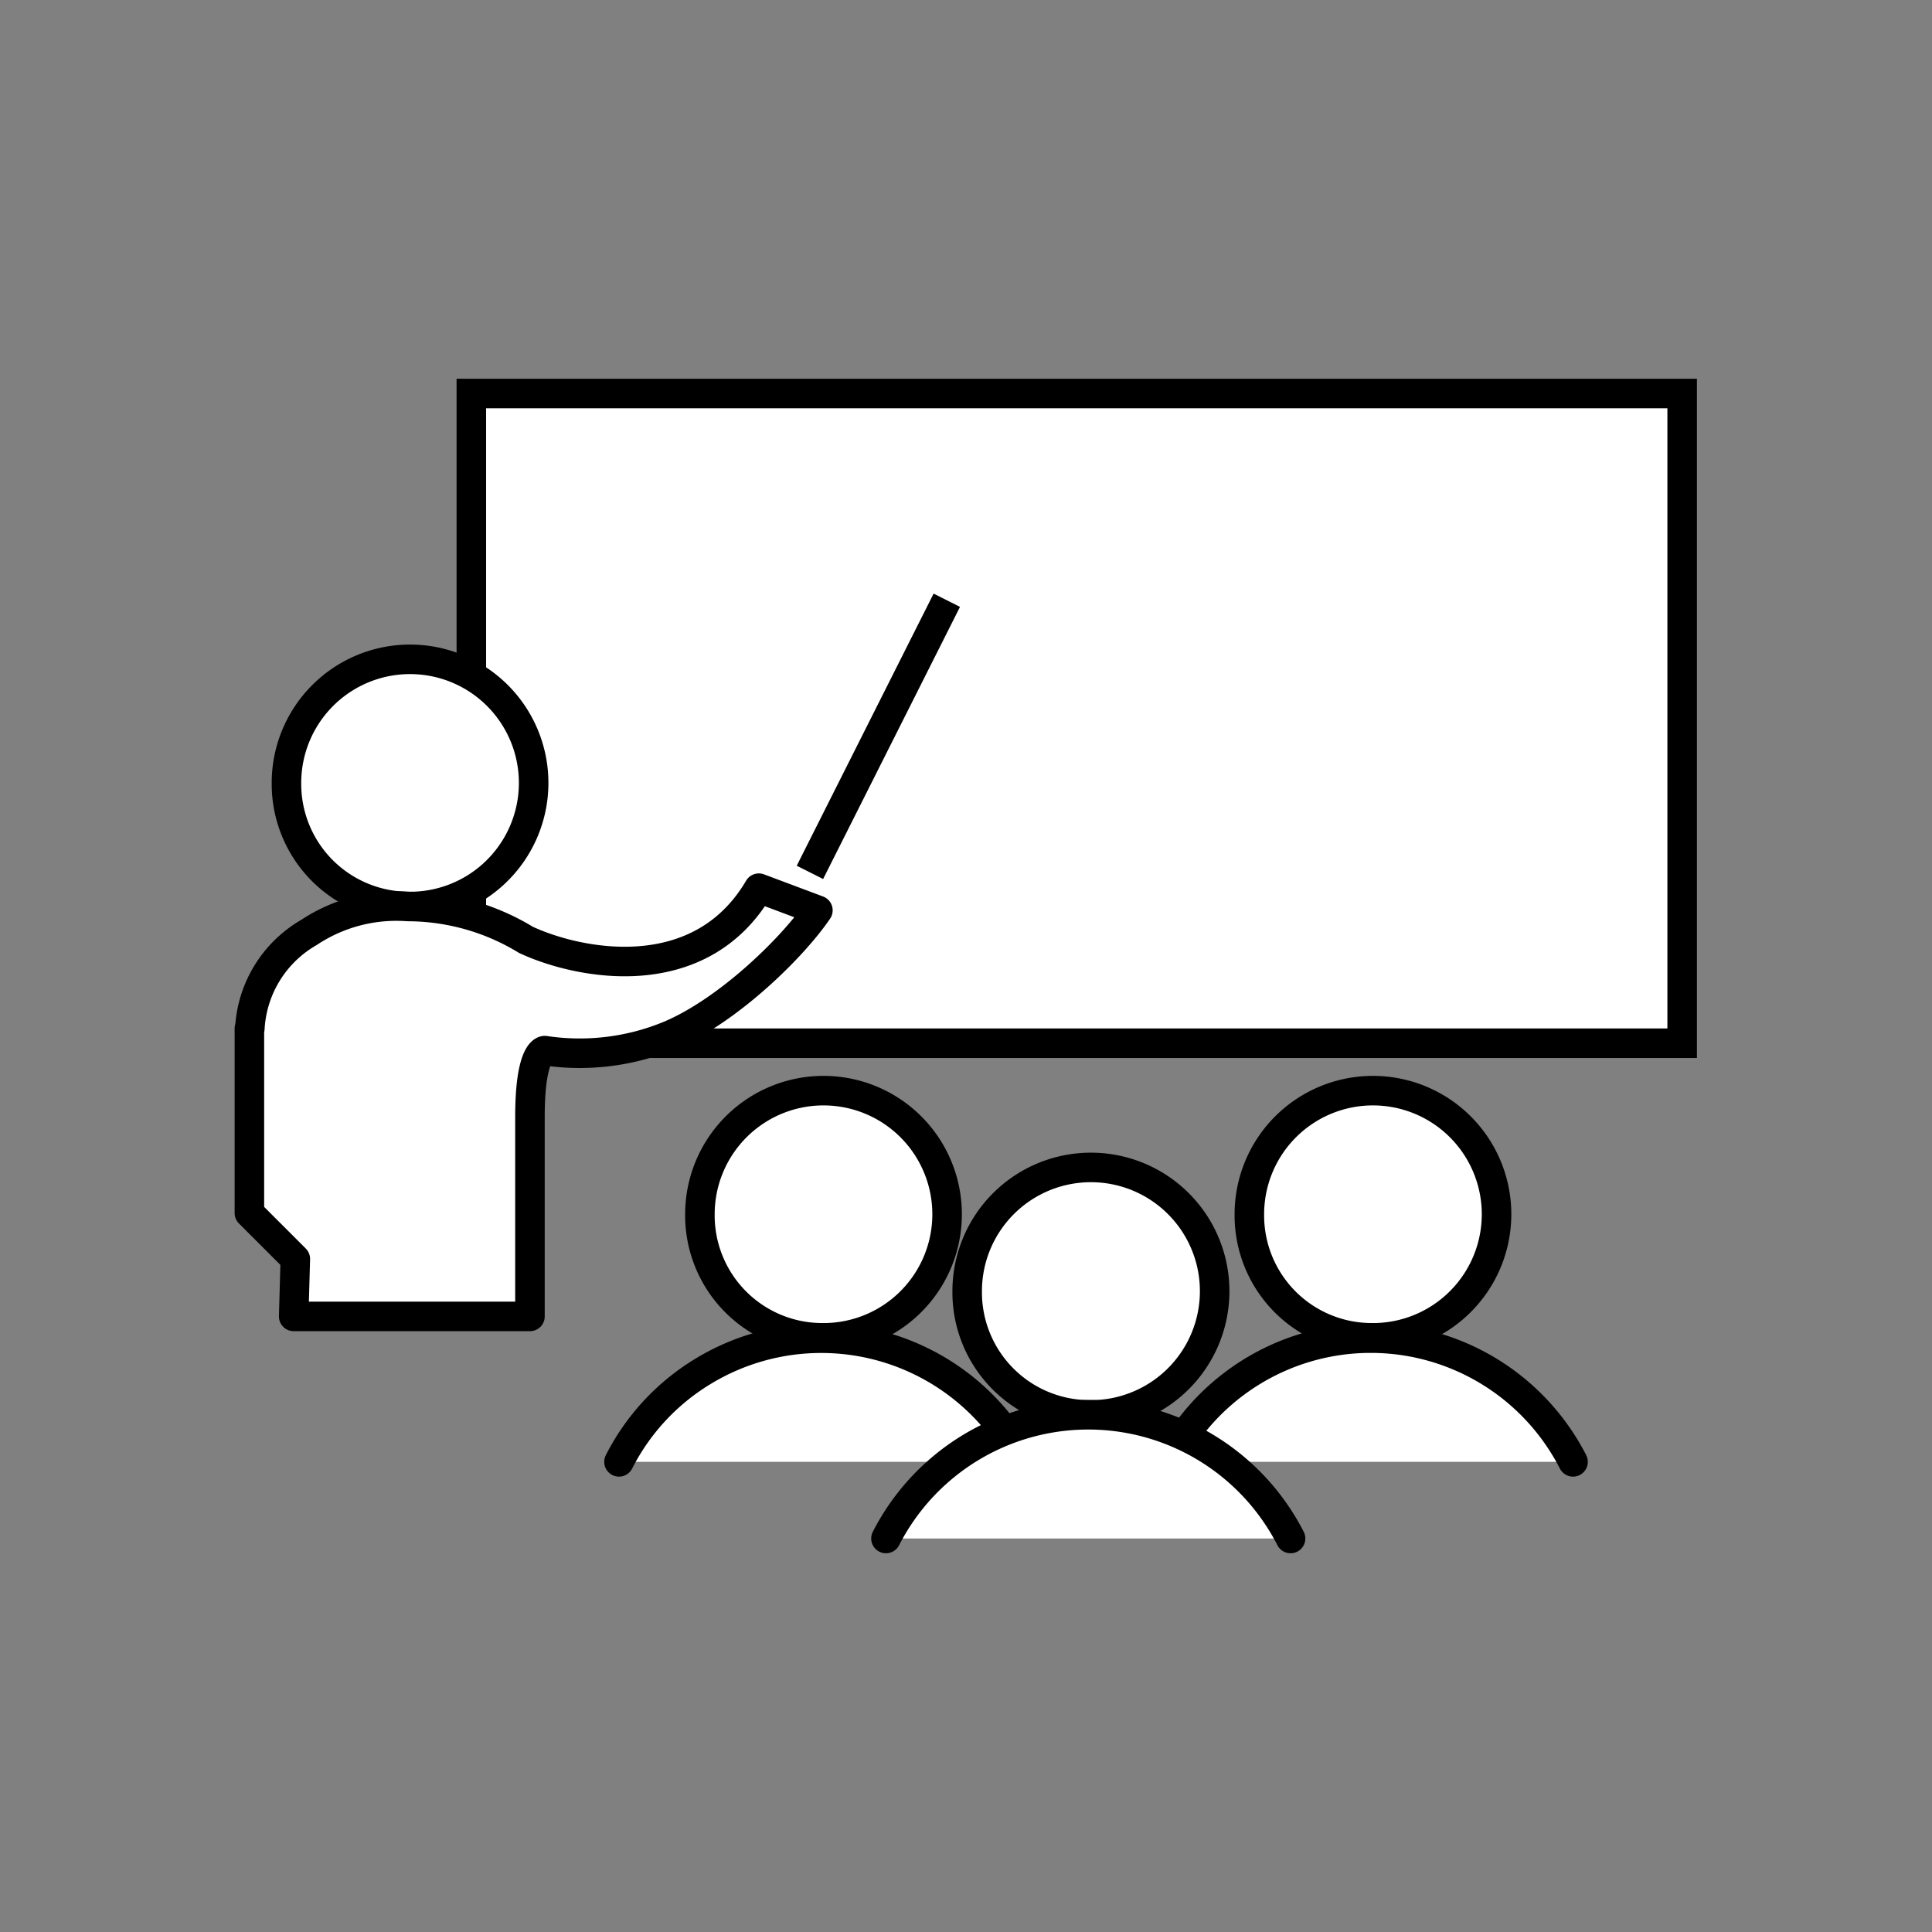 <svg class='capacity-building' id="Layer_15" data-name="Layer 15" xmlns="http://www.w3.org/2000/svg" viewBox="0 0 130.84 130.84"><rect x="0" y="0" width="130.84" height="130.84" fill="#808080" stroke="none"/><defs><style>.cls-1,.cls-2,.cls-3,.cls-4{fill:#fff;}.cls-1,.cls-2,.cls-3,.cls-5,.cls-6{stroke:currentColor;stroke-width:2px;}.cls-2,.cls-3,.cls-5{stroke-linecap:round;}.cls-2{stroke-miterlimit:10;}.cls-3,.cls-5{stroke-linejoin:round;}.cls-5,.cls-6{fill:none;}</style></defs><rect class="cls-1" x="31.92" y="26.65" width="82" height="44"/><path class="cls-2" d="M27.62,61.39A8.37,8.37,0,1,0,19.4,53,8.3,8.3,0,0,0,27.62,61.39Z"/><path class="cls-3" d="M16.92,69.65a8,8,0,0,1,4-6.5,10.69,10.69,0,0,1,6.7-1.76,15.43,15.43,0,0,1,8,2.26c3.59,1.67,11.77,3.3,15.77-3.5l4,1.5c-1.67,2.47-6,6.74-10,8.45a15.91,15.91,0,0,1-8.5,1.05s-1,0-1,4.5v13.5h-16L20,85.26l-3.11-3.11V69.65Z"/><path class="cls-2" d="M92.83,90.6a8.37,8.37,0,1,0-8.22-8.37A8.29,8.29,0,0,0,92.83,90.6Z"/><path class="cls-4" d="M79.13,99a15.39,15.39,0,0,1,27.4,0"/><path class="cls-5" d="M79.13,99a15.39,15.39,0,0,1,27.4,0"/><path class="cls-2" d="M55.62,90.6a8.37,8.37,0,1,0-8.22-8.37A8.29,8.29,0,0,0,55.62,90.6Z"/><path class="cls-4" d="M41.92,99a15.21,15.21,0,0,1,5.66-6.11A15.4,15.4,0,0,1,69.32,99"/><path class="cls-5" d="M41.92,99a15.21,15.21,0,0,1,5.66-6.11A15.4,15.4,0,0,1,69.32,99"/><path class="cls-2" d="M73.72,95.82a8.38,8.38,0,1,0-8.22-8.38A8.3,8.3,0,0,0,73.72,95.82Z"/><path class="cls-4" d="M60,104.19a15.39,15.39,0,0,1,27.4,0"/><path class="cls-5" d="M60,104.19a15.39,15.39,0,0,1,27.4,0"/><path class="cls-6" d="M54.85,59.08l9.27-18.43"/></svg>